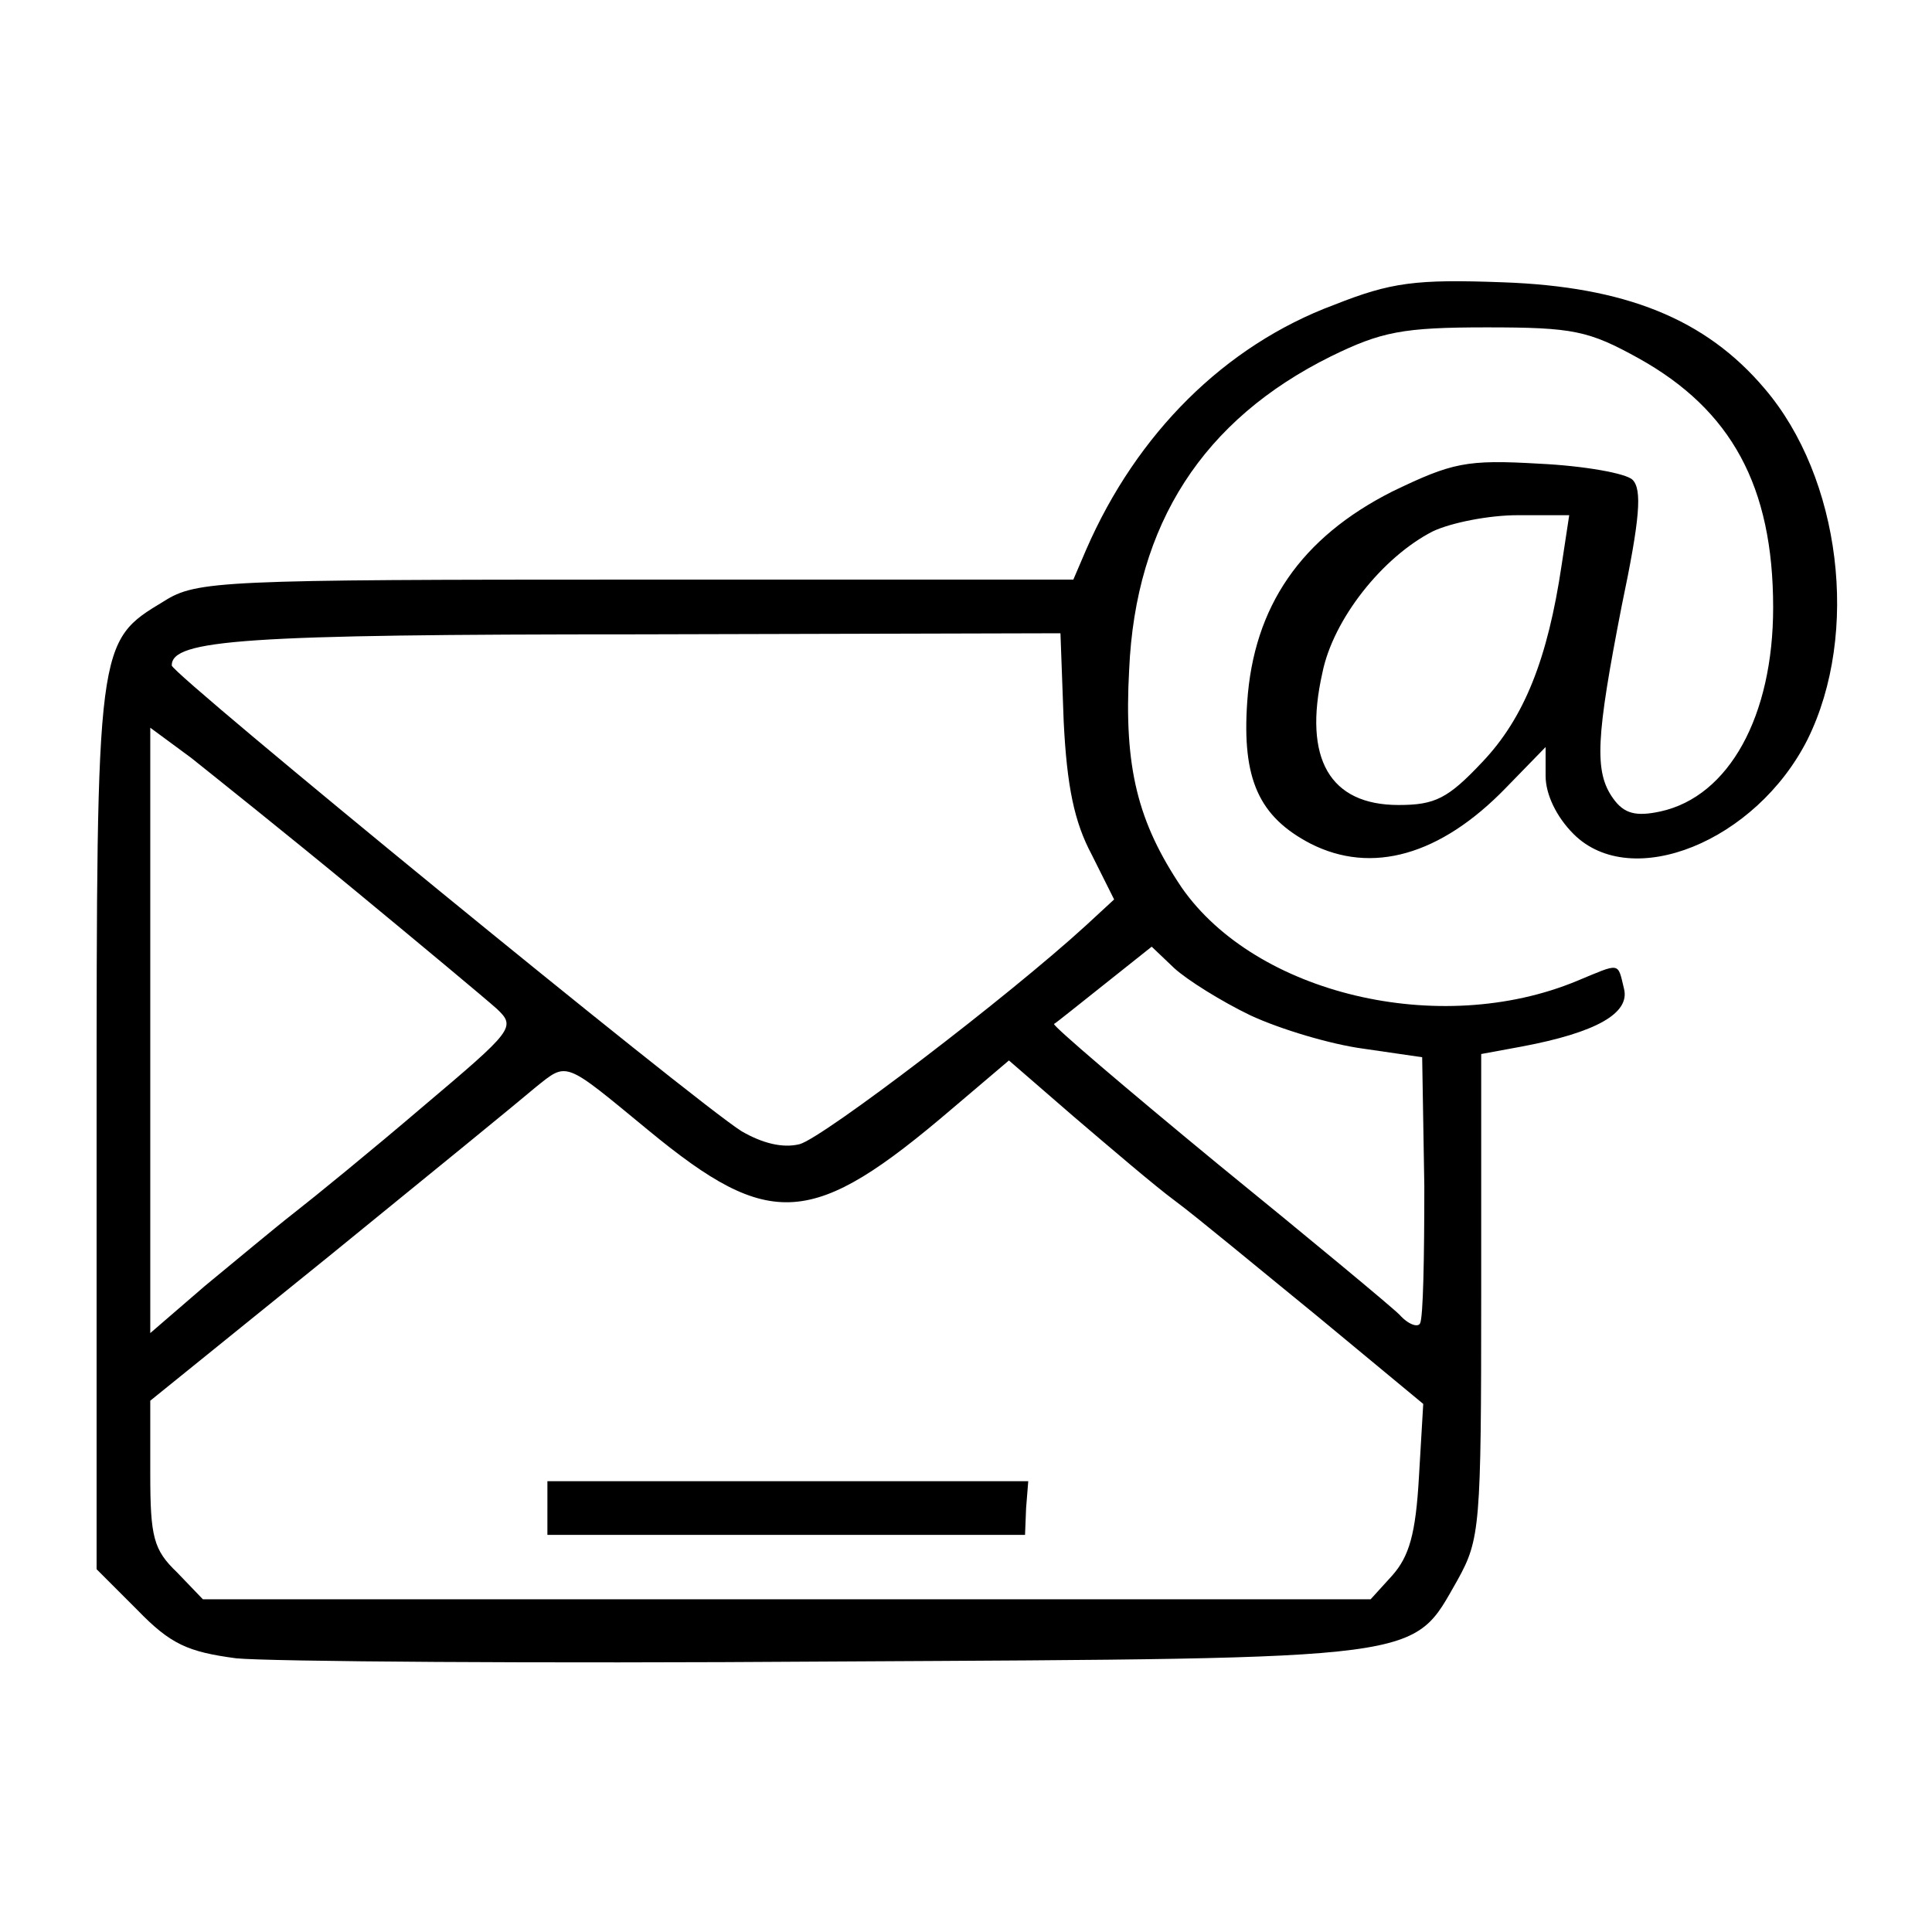 <?xml version="1.0" standalone="no"?>
<!DOCTYPE svg PUBLIC "-//W3C//DTD SVG 20010904//EN"
 "http://www.w3.org/TR/2001/REC-SVG-20010904/DTD/svg10.dtd">
<svg version="1.0" xmlns="http://www.w3.org/2000/svg"
 width="180pt" height="180pt" viewBox="0 0 180 180"
 preserveAspectRatio="xMidYMid meet">

<g transform="translate(0,180) scale(0.1,-0.1)"
fill="#000000" stroke="none">
<path d="M1243 1516 c-102 -38 -184 -120 -231 -228 l-12 -28 -407 0 c-387 0
-410 -1 -440 -20 -63 -38 -63 -36 -63 -491 l0 -411 38 -38 c31 -32 47 -39 92
-45 30 -3 280 -5 555 -3 560 3 540 1 583 76 21 38 22 50 22 265 l0 225 38 7
c69 13 101 31 95 54 -6 25 -3 24 -44 7 -128 -53 -299 -12 -368 87 -41 61 -54
112 -49 203 6 136 69 233 188 292 47 23 67 27 145 27 81 0 95 -3 142 -29 86
-48 125 -119 125 -232 0 -101 -41 -176 -105 -190 -23 -5 -34 -2 -44 12 -18 25
-16 57 8 180 17 81 19 108 10 117 -6 6 -45 13 -87 15 -68 4 -81 1 -137 -26
-85 -43 -129 -107 -135 -196 -5 -72 11 -107 59 -132 57 -29 121 -11 182 52
l37 38 0 -27 c0 -17 10 -38 26 -54 54 -54 170 -7 218 88 49 99 31 244 -40 327
-55 65 -130 95 -244 99 -81 3 -104 0 -157 -21z m212 -242 c-13 -88 -35 -143
-74 -184 -32 -34 -44 -40 -78 -40 -64 0 -89 43 -71 123 10 50 56 108 103 132
17 8 52 15 79 15 l48 0 -7 -46z m-464 -146 c3 -61 10 -94 26 -124 l21 -42 -26
-24 c-72 -66 -245 -198 -267 -204 -16 -4 -35 1 -54 12 -42 26 -531 426 -531
434 0 24 67 29 436 29 l392 1 3 -82z m-661 -157 c63 -52 123 -102 133 -111 18
-17 15 -20 -69 -91 -48 -41 -102 -85 -120 -99 -18 -14 -55 -45 -83 -68 l-51
-44 0 282 0 282 38 -28 c20 -16 89 -71 152 -123z m835 -117 c28 -13 75 -27
105 -31 l55 -8 2 -120 c0 -66 -1 -123 -4 -128 -2 -4 -11 -1 -19 8 -8 8 -84 71
-170 141 -85 70 -153 128 -152 130 2 1 23 18 47 37 l44 35 21 -20 c12 -11 44
-31 71 -44z m-561 -107 c114 -94 153 -91 283 20 l53 45 60 -52 c34 -29 76 -65
95 -79 19 -14 78 -63 132 -107 l99 -82 -4 -68 c-3 -53 -9 -74 -25 -92 l-20
-22 -544 0 -544 0 -24 25 c-22 21 -25 33 -25 92 l0 68 167 135 c91 74 178 145
192 157 30 24 26 25 105 -40z"/>
<path d="M510 395 l0 -25 223 0 222 0 1 25 2 25 -224 0 -224 0 0 -25z"/>
</g>
</svg>
